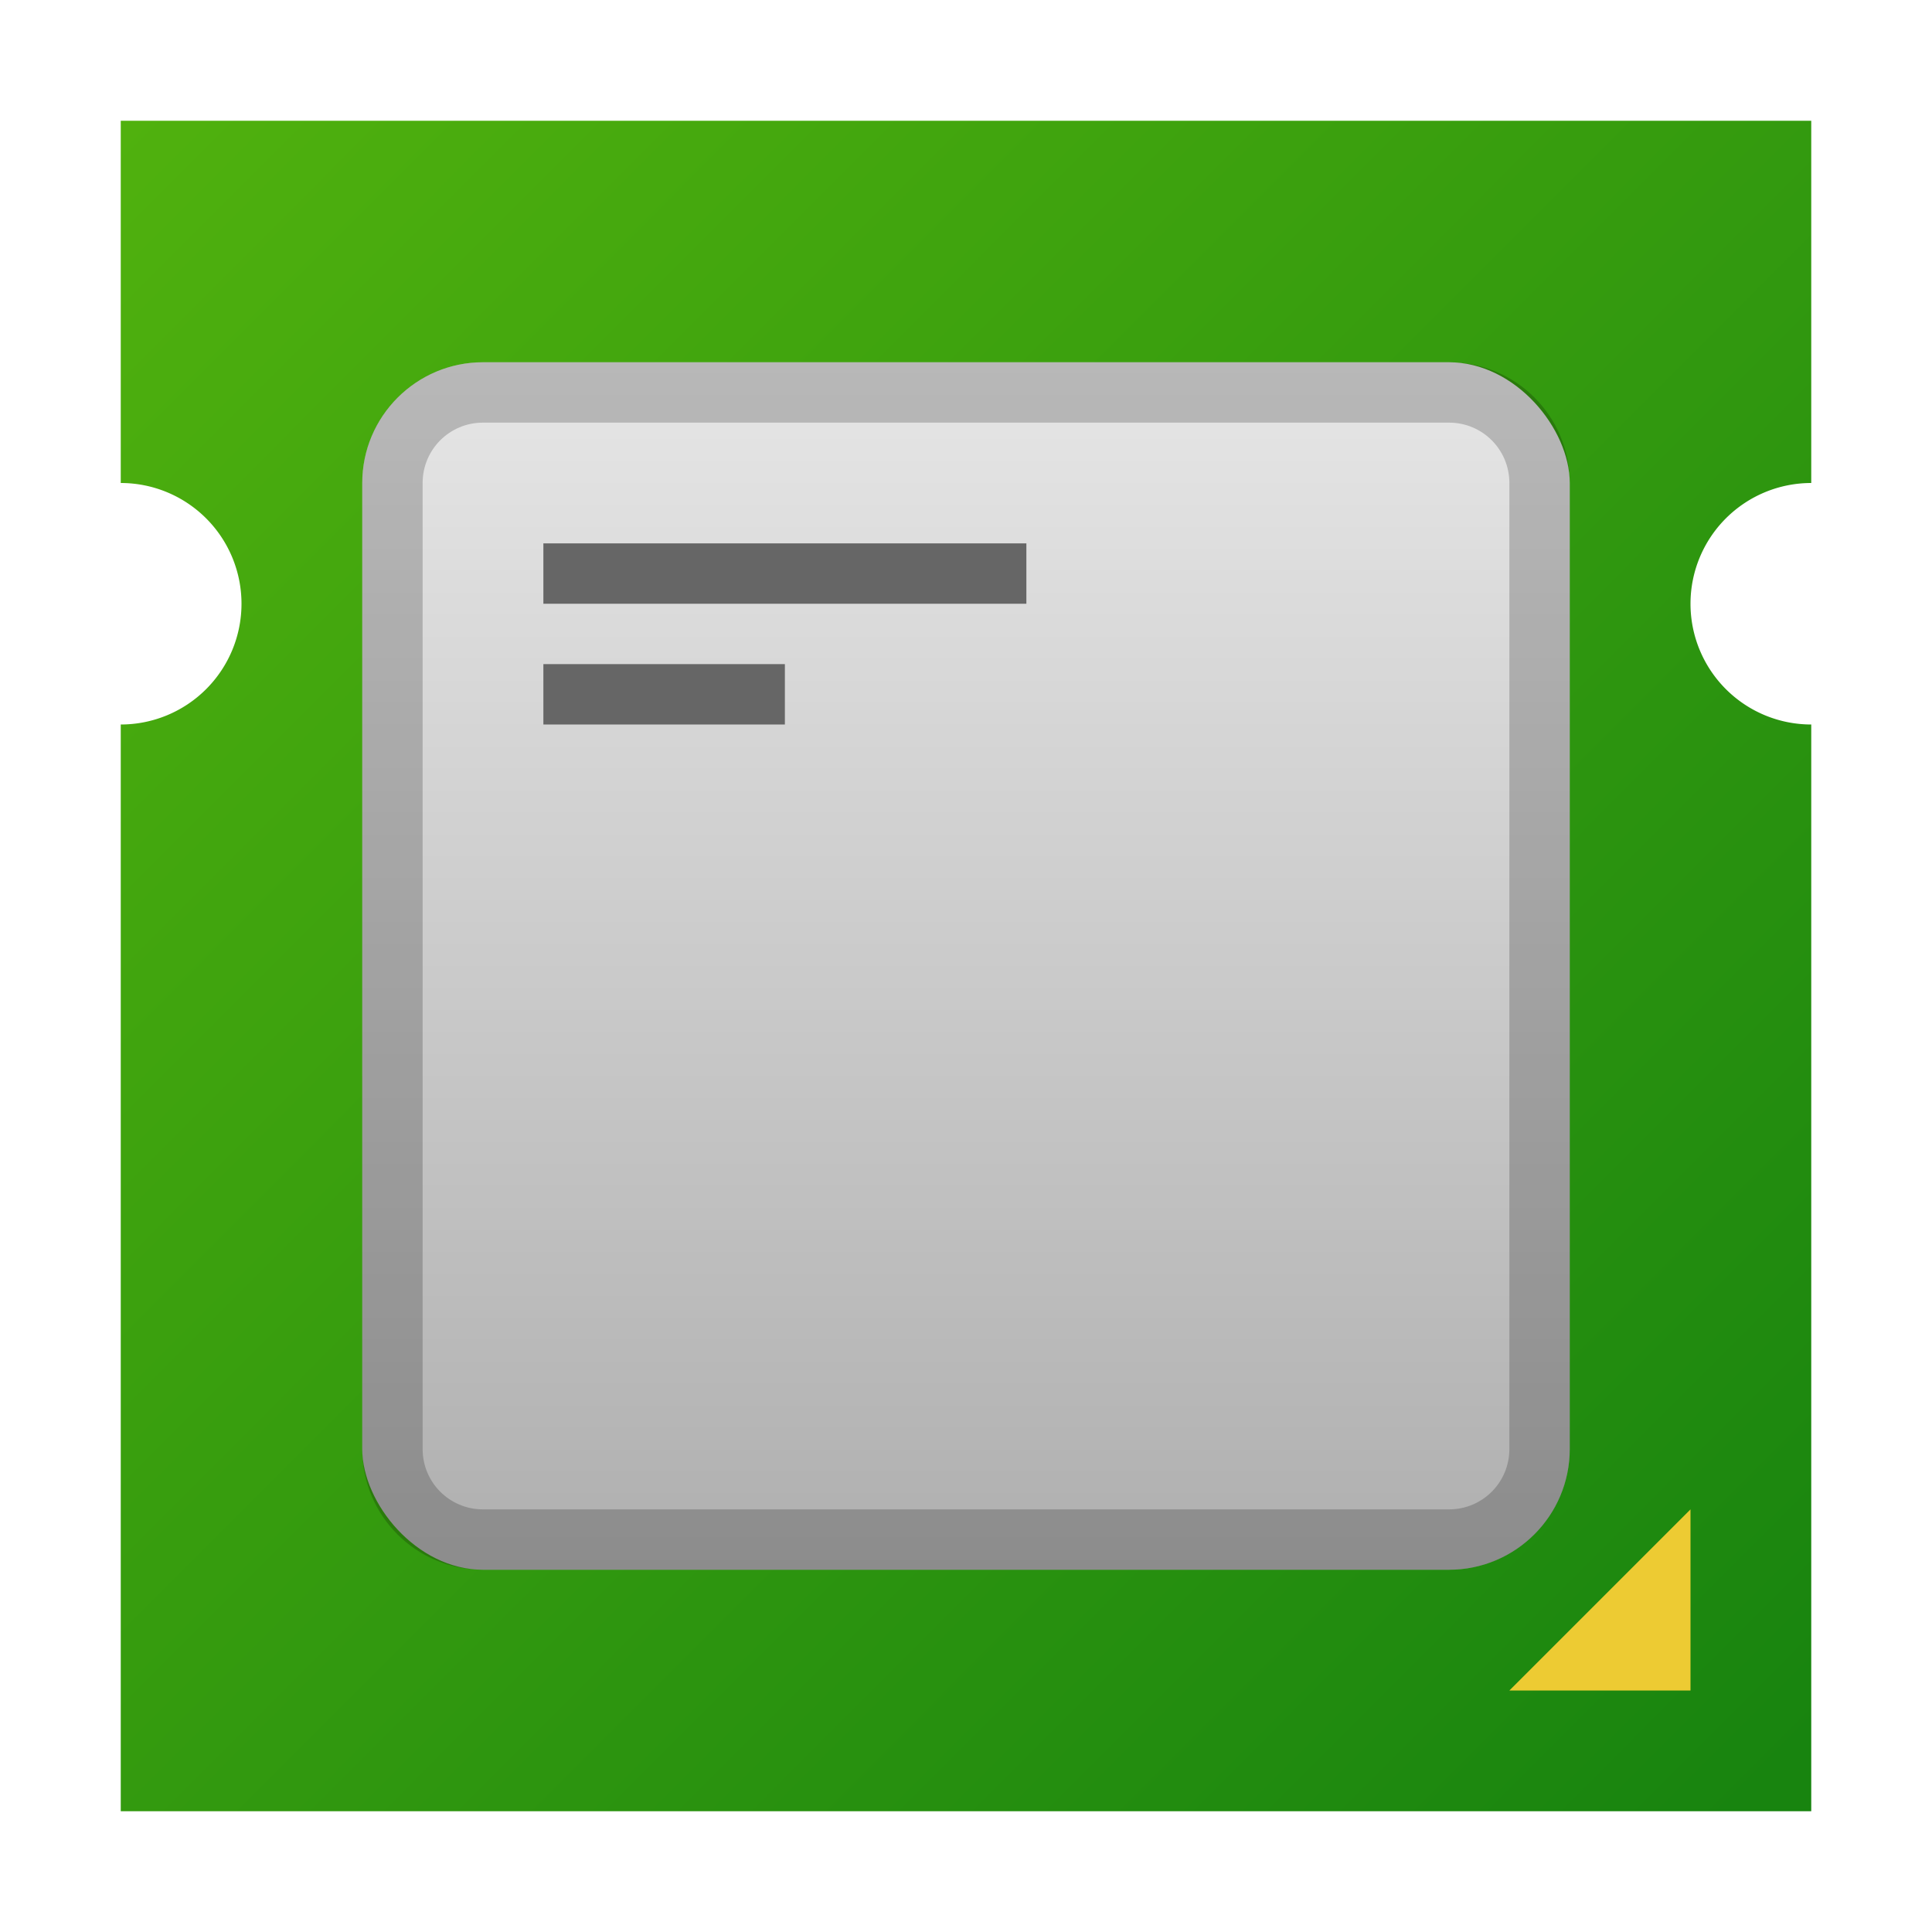 <?xml version="1.0" encoding="UTF-8" standalone="no"?>
<!-- Created with Inkscape (http://www.inkscape.org/) -->

<svg
   width="32"
   height="32"
   viewBox="0 0 32 32"
   version="1.1"
   id="svg5"
   inkscape:version="1.2.1 (9c6d41e410, 2022-07-14, custom)"
   sodipodi:docname="cpu.svg"
   xmlns:inkscape="http://www.inkscape.org/namespaces/inkscape"
   xmlns:sodipodi="http://sodipodi.sourceforge.net/DTD/sodipodi-0.dtd"
   xmlns:xlink="http://www.w3.org/1999/xlink"
   xmlns="http://www.w3.org/2000/svg"
   xmlns:svg="http://www.w3.org/2000/svg">
  <sodipodi:namedview
     id="namedview7"
     pagecolor="#ffffff"
     bordercolor="#666666"
     borderopacity="1.0"
     inkscape:pageshadow="2"
     inkscape:pageopacity="0.0"
     inkscape:pagecheckerboard="0"
     inkscape:document-units="px"
     showgrid="false"
     units="px"
     height="64px"
     inkscape:zoom="25.3125"
     inkscape:cx="15.980247"
     inkscape:cy="16"
     inkscape:window-width="1920"
     inkscape:window-height="1012"
     inkscape:window-x="0"
     inkscape:window-y="0"
     inkscape:window-maximized="1"
     inkscape:current-layer="svg5"
     showguides="true"
     inkscape:showpageshadow="2"
     inkscape:deskcolor="#d1d1d1" />
  <defs
     id="defs2">
    <linearGradient
       inkscape:collect="always"
       id="linearGradient2260">
      <stop
         style="stop-color:#afafaf;stop-opacity:1;"
         offset="0"
         id="stop2256" />
      <stop
         style="stop-color:#e6e6e6;stop-opacity:1;"
         offset="1"
         id="stop2258" />
    </linearGradient>
    <linearGradient
       inkscape:collect="always"
       xlink:href="#linearGradient6911"
       id="linearGradient1300"
       x1="1.323"
       y1="1.323"
       x2="9.111"
       y2="9.101"
       gradientUnits="userSpaceOnUse"
       gradientTransform="matrix(3.528,0,0,3.528,-2.667,-2.667)" />
    <linearGradient
       inkscape:collect="always"
       id="linearGradient6911">
      <stop
         style="stop-color:#50b10e;stop-opacity:1;"
         offset="0"
         id="stop6907" />
      <stop
         style="stop-color:#18840f;stop-opacity:1"
         offset="1"
         id="stop6909" />
    </linearGradient>
    <linearGradient
       inkscape:collect="always"
       xlink:href="#linearGradient2260"
       id="linearGradient2262"
       x1="3.704"
       y1="6.615"
       x2="3.704"
       y2="0.794"
       gradientUnits="userSpaceOnUse"
       gradientTransform="matrix(3.436,0,0,3.436,3.273,3.273)" />
  </defs>
  <path
     id="rect1104"
     style="fill:url(#linearGradient1300);fill-opacity:1;stroke-width:1.867;stroke-linecap:round;stroke-linejoin:round"
     d="m 2,2 v 6 a 2,2 0 0 1 2,2 A 2,2 0 0 1 2,12 V 30 H 30 V 12 a 2,2 0 0 1 -2,-2 2,2 0 0 1 2,-2 V 2 Z" />
  <rect
     style="fill:url(#linearGradient2262);fill-opacity:1;stroke-width:0.536;stroke-linecap:round;stroke-linejoin:round"
     id="rect1776"
     width="20"
     height="20"
     x="6"
     y="6"
     ry="2" />
  <path
     id="rect2095"
     style="opacity:1;fill:#666666;stroke-width:2.309;stroke-linecap:round;stroke-linejoin:round"
     d="M 9,9 V 10 H 17 V 9 Z m 0,2 v 1 h 4 v -1 z"
     sodipodi:nodetypes="cccccccccc" />
  <path
     id="rect2038"
     style="opacity:0.2;fill:#000000;stroke-width:2;stroke-linecap:round;stroke-linejoin:round"
     d="m 8,6 c -1.108,0 -2,0.892 -2,2 V 24 c 0,1.108 0.892,2 2,2 H 24 C 25.108,26 26,25.108 26,24 V 8 c 0,-1.108 -0.892,-2 -2,-2 z m 0,1 H 24 C 24.554,7 25,7.446 25,8 V 24 c 0,0.554 -0.446,1 -1,1 H 8 C 7.446,25 7,24.554 7,24 V 8 c 0,-0.554 0.446,-1 1,-1 z"
     sodipodi:nodetypes="ssssssssssssssssss" />
  <path
     id="rect2368"
     style="opacity:1;fill:#edcb33;fill-opacity:1;stroke-width:3;stroke-linecap:round;stroke-linejoin:round"
     d="m 28,25 v 3 h -3 z"
     sodipodi:nodetypes="cccc" />
</svg>
